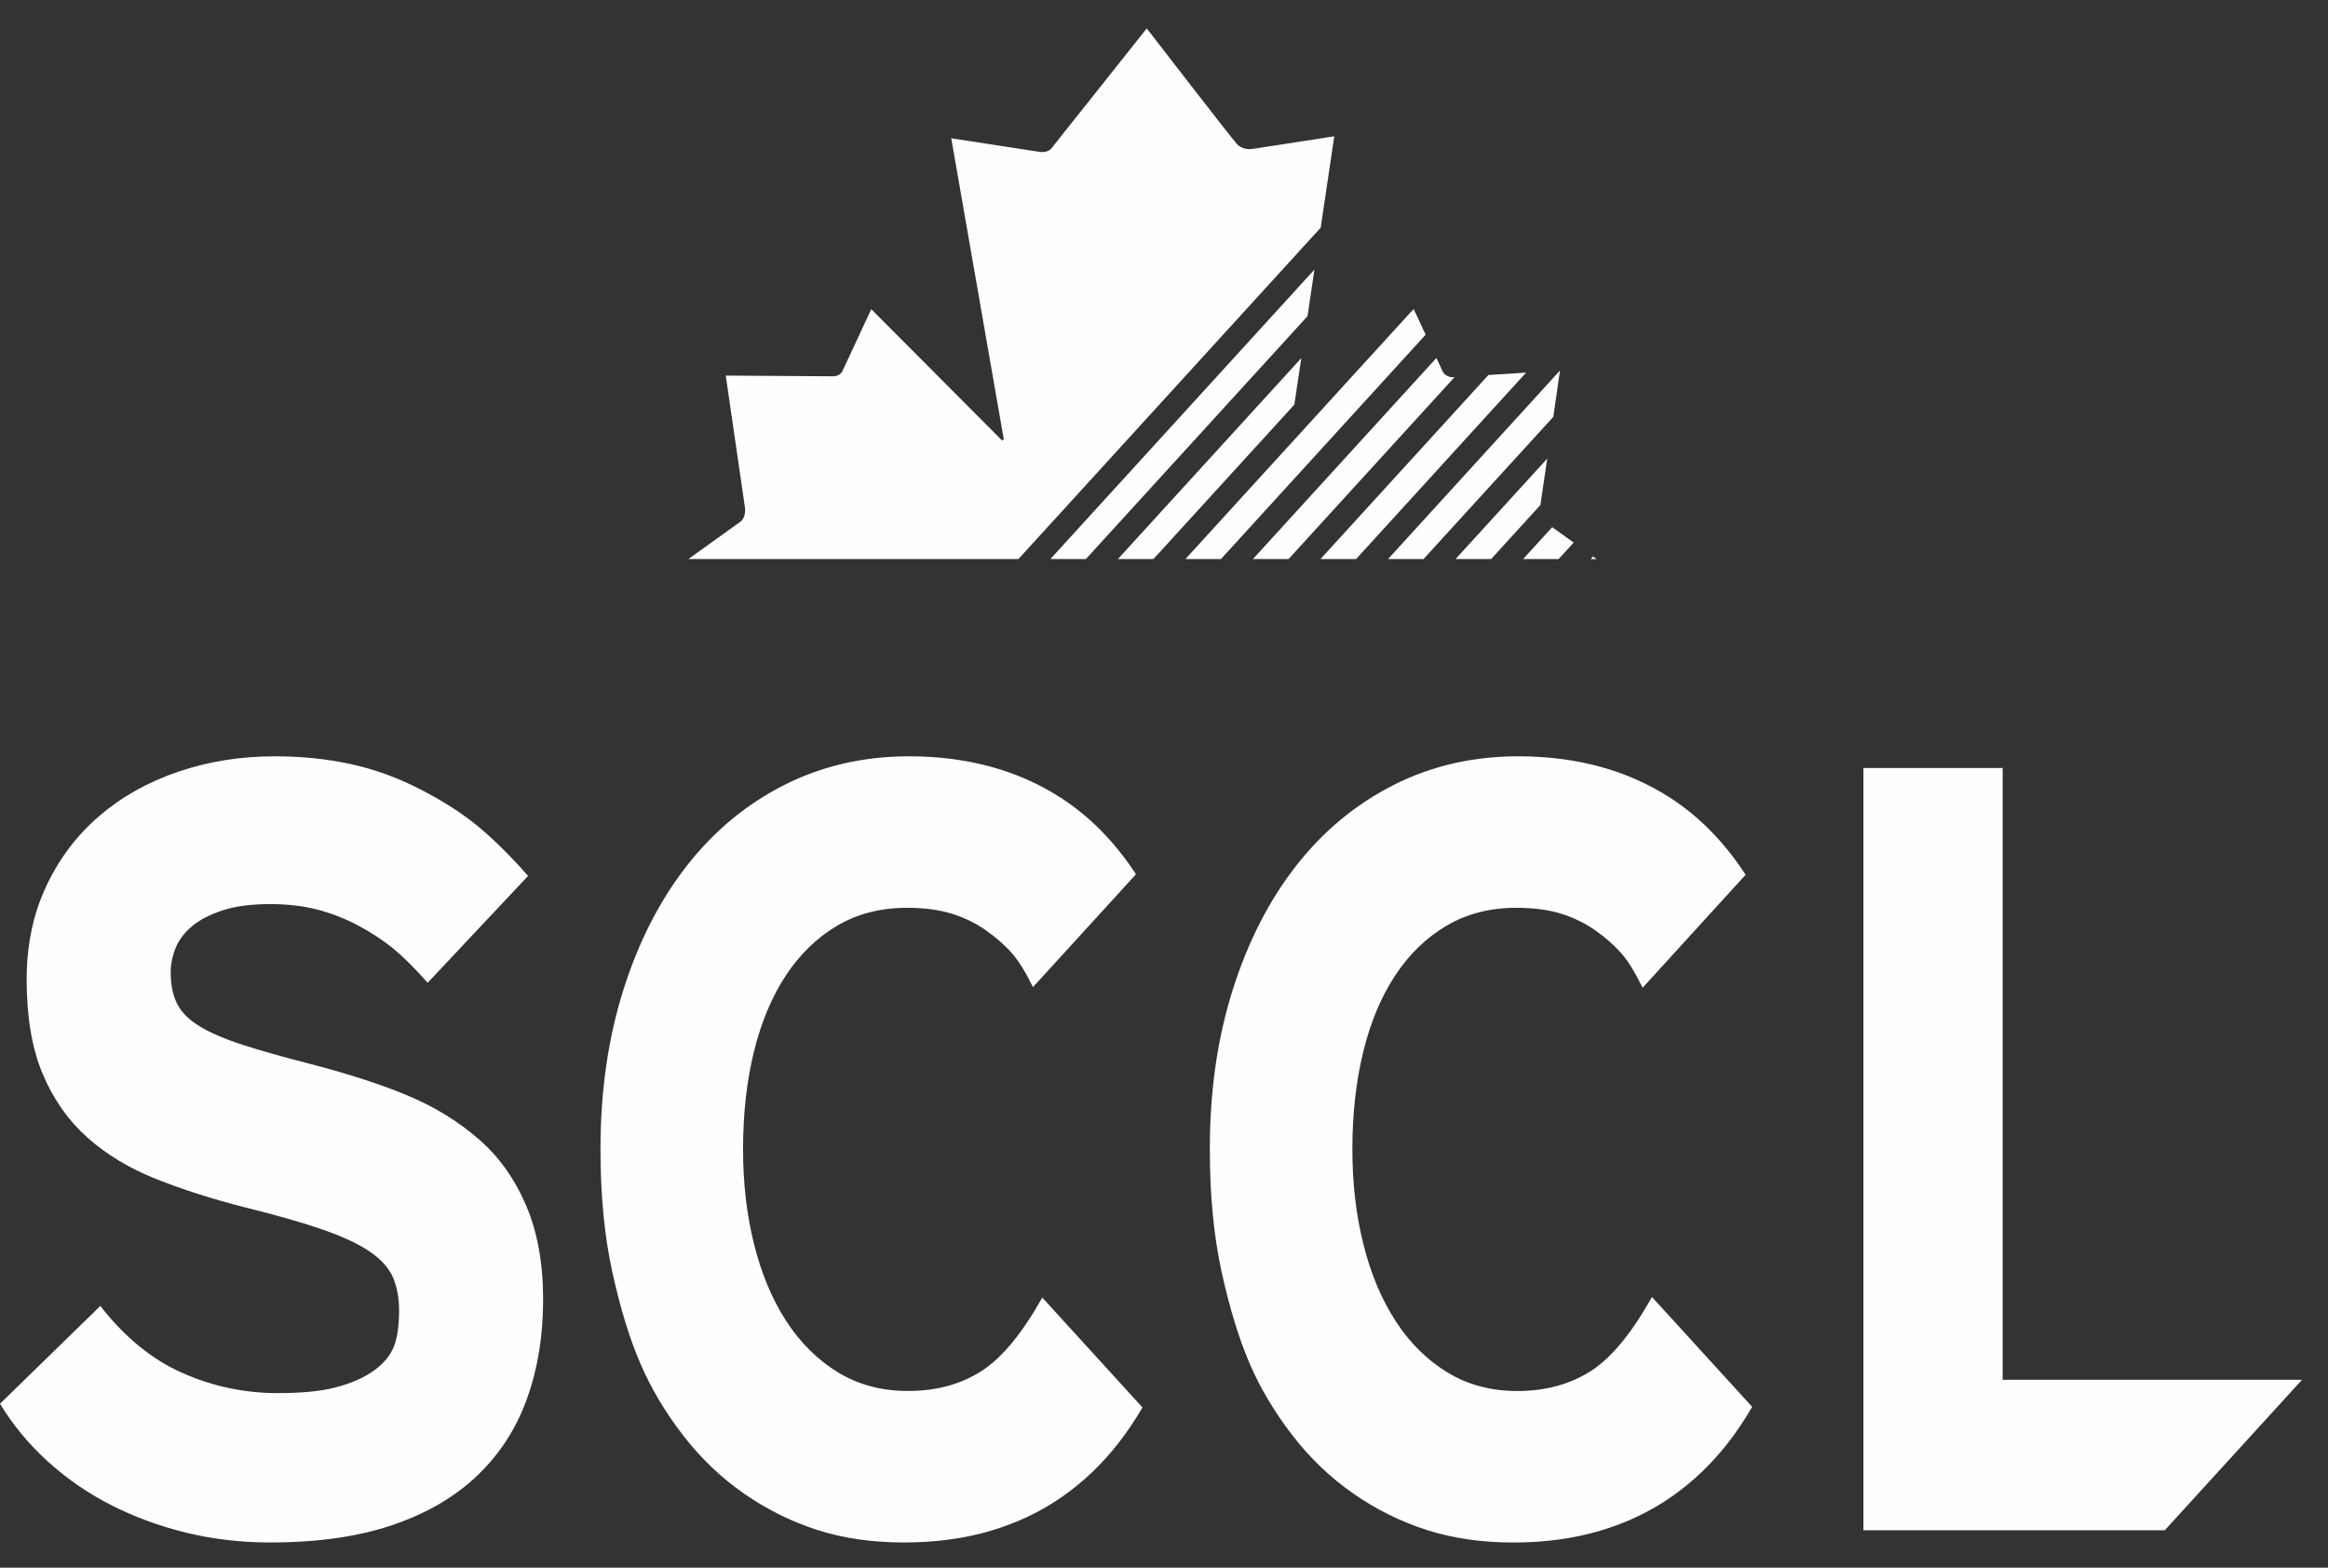 <svg xmlns="http://www.w3.org/2000/svg" width="49" height="33" viewBox="0 0 49 33">
  <rect x="0" y="0" width="49" height="33" fill="#333333" stroke="none"/>
  <g fill="#FEFEFE" fill-rule="evenodd">
    <path d="M11.432 27.356C11.432 28.117 11.319 28.81 11.094 29.437 10.87 30.064 10.523 30.603 10.053 31.054 9.584 31.505 8.988 31.854 8.268 32.1 7.546 32.346 6.685 32.469 5.685 32.469 5.072 32.469 4.484 32.4 3.919 32.263 3.355 32.124 2.827 31.931 2.337 31.681 1.847 31.431 1.403 31.125 1.005 30.763.607 30.401.272 29.996-0 29.549L2.112 27.49C2.623 28.147 3.198 28.617 3.838 28.9 4.477 29.184 5.148 29.325 5.848 29.325 6.345 29.325 6.746 29.286 7.052 29.208 7.359 29.129 7.616 29.022 7.823 28.883 8.031 28.745 8.179 28.583 8.268 28.397 8.356 28.211 8.4 27.938 8.4 27.58 8.4 27.326 8.359 27.1 8.277 26.903 8.196 26.705 8.037 26.524 7.803 26.36 7.568 26.196 7.238 26.039 6.813 25.89 6.387 25.741 5.828 25.58 5.134 25.409 4.46 25.237 3.842 25.039 3.281 24.816 2.72 24.592 2.238 24.301 1.837 23.943 1.436 23.585 1.123 23.139.898 22.606.674 22.072.561 21.41.561 20.62.561 19.896.697 19.243.97 18.662 1.241 18.08 1.614 17.586 2.087 17.179 2.56 16.772 3.115 16.461 3.751 16.245 4.387 16.028 5.066 15.92 5.787 15.92 6.345 15.92 6.874 15.974 7.374 16.082 7.875 16.19 8.365 16.367 8.844 16.614 9.324 16.86 9.73 17.121 10.064 17.397 10.397 17.673 10.747 18.02 11.115 18.438L9.002 20.687C8.723 20.373 8.478 20.131 8.268 19.959 8.056 19.788 7.815 19.63 7.542 19.484 7.271 19.339 6.985 19.227 6.685 19.148 6.386 19.07 6.052 19.031 5.685 19.031 5.291 19.031 4.961 19.074 4.695 19.16 4.43 19.245 4.215 19.355 4.052 19.489 3.888 19.624 3.771 19.777 3.699 19.948 3.629 20.12 3.593 20.295 3.593 20.474 3.593 20.728 3.637 20.944 3.725 21.123 3.813 21.302 3.97 21.461 4.194 21.599 4.419 21.737 4.72 21.867 5.098 21.99 5.475 22.114 5.957 22.249 6.542 22.399 7.373 22.615 8.063 22.841 8.615 23.076 9.166 23.31 9.652 23.611 10.074 23.977 10.496 24.342 10.827 24.804 11.069 25.364 11.31 25.923 11.432 26.587 11.432 27.356M20.666 28.855C20.228 29.139 19.709 29.28 19.11 29.28 18.559 29.28 18.069 29.15 17.64 28.889 17.212 28.628 16.849 28.27 16.553 27.815 16.257 27.36 16.031 26.823 15.875 26.203 15.718 25.584 15.64 24.913 15.64 24.189 15.64 23.443 15.716 22.759 15.869 22.136 16.023 21.513 16.247 20.978 16.543 20.53 16.839 20.083 17.199 19.734 17.625 19.484 18.05 19.234 18.539 19.109 19.09 19.109 19.45 19.109 19.763 19.15 20.029 19.232 20.294 19.314 20.535 19.432 20.754 19.585 20.971 19.738 21.155 19.9 21.305 20.071 21.444 20.232 21.591 20.47 21.742 20.779L23.91 18.403C23.47 17.731 22.946 17.193 22.336 16.798 21.43 16.212 20.362 15.92 19.131 15.92 18.178 15.92 17.304 16.122 16.507 16.524 15.711 16.927 15.027 17.494 14.456 18.225 13.884 18.956 13.439 19.829 13.119 20.843 12.799 21.858 12.639 22.974 12.639 24.189 12.639 25.159 12.722 26.022 12.889 26.779 13.055 27.536 13.251 28.176 13.477 28.699 13.701 29.221 14 29.724 14.374 30.209 14.748 30.694 15.177 31.105 15.66 31.44 16.143 31.776 16.659 32.031 17.207 32.207 17.754 32.382 18.362 32.469 19.029 32.469 19.689 32.469 20.296 32.387 20.85 32.224 21.405 32.06 21.907 31.821 22.356 31.507 22.805 31.194 23.203 30.813 23.55 30.366 23.728 30.136 23.894 29.889 24.047 29.627L21.938 27.314C21.516 28.065 21.092 28.581 20.666 28.855"/>
    <polygon points="39.222 16.166 39.222 32.212 45.564 32.212 48.453 29.045 42.152 29.045 42.152 16.166"/>
    <path d="M34.771,27.302 C34.345,28.06 33.92,28.579 33.492,28.855 C33.053,29.138 32.534,29.281 31.935,29.281 C31.384,29.281 30.894,29.15 30.466,28.889 C30.037,28.628 29.675,28.27 29.379,27.815 C29.083,27.36 28.856,26.823 28.7,26.203 C28.543,25.584 28.465,24.913 28.465,24.189 C28.465,23.443 28.542,22.759 28.695,22.136 C28.848,21.513 29.072,20.978 29.368,20.53 C29.664,20.082 30.025,19.734 30.45,19.484 C30.876,19.234 31.364,19.109 31.915,19.109 C32.276,19.109 32.589,19.15 32.854,19.232 C33.119,19.314 33.361,19.432 33.579,19.585 C33.797,19.738 33.98,19.9 34.13,20.071 C34.272,20.234 34.42,20.476 34.574,20.792 L36.742,18.414 C36.301,17.737 35.775,17.195 35.161,16.798 C34.256,16.213 33.187,15.92 31.956,15.92 C31.003,15.92 30.129,16.121 29.333,16.524 C28.537,16.927 27.853,17.494 27.281,18.225 C26.709,18.956 26.264,19.829 25.944,20.844 C25.624,21.858 25.464,22.973 25.464,24.189 C25.464,25.159 25.548,26.022 25.714,26.78 C25.881,27.537 26.077,28.176 26.301,28.699 C26.526,29.221 26.826,29.725 27.199,30.209 C27.574,30.695 28.002,31.104 28.485,31.44 C28.969,31.776 29.484,32.031 30.032,32.207 C30.58,32.382 31.187,32.47 31.854,32.47 C32.513,32.47 33.121,32.387 33.676,32.223 C34.23,32.059 34.732,31.821 35.181,31.507 C35.63,31.194 36.028,30.814 36.376,30.366 C36.557,30.132 36.725,29.881 36.88,29.614 L34.771,27.302 Z"/>
    <polygon points="27.666 5.675 22.109 11.768 22.856 11.768 27.521 6.655"/>
    <polygon points="33.481 11.769 33.606 11.769 33.53 11.713"/>
    <polygon points="32.566 9.654 30.637 11.768 31.385 11.768 32.423 10.63"/>
    <polygon points="32.059 11.768 32.806 11.768 33.123 11.421 32.671 11.097"/>
    <polygon points="27.39 7.538 23.53 11.768 24.278 11.768 27.243 8.518"/>
    <path d="M15.58 10.985C15.463 11.07 14.633 11.666 14.489 11.768L21.436 11.768 27.798 4.793 28.084 2.869 26.364 3.135C26.364 3.135 26.165 3.173 26.033 3.03 25.902 2.885 24.137.598 24.137.598L22.151 3.097C22.151 3.097 22.087 3.229 21.869 3.195 21.652 3.162 20.022 2.911 20.022 2.911L21.127 9.243 21.094 9.274 18.338 6.508 17.734 7.807C17.734 7.807 17.694 7.921 17.529 7.921 17.365 7.921 15.276 7.906 15.276 7.906L15.681 10.692C15.681 10.692 15.708 10.894 15.58 10.985M25.699 11.768L30.007 7.045C29.875 6.761 29.757 6.508 29.757 6.508L29.678 6.587 24.951 11.768 25.699 11.768z"/>
    <polygon points="28.543 11.768 32.121 7.844 31.328 7.894 27.794 11.768"/>
    <polygon points="29.963 11.768 32.694 8.775 32.835 7.799 29.216 11.768"/>
    <path d="M27.122,11.768 L30.616,7.938 C30.614,7.938 30.437,7.97 30.36,7.807 C30.342,7.765 30.294,7.664 30.234,7.535 L26.372,11.768 L27.122,11.768 Z"/>
  </g>
</svg>
